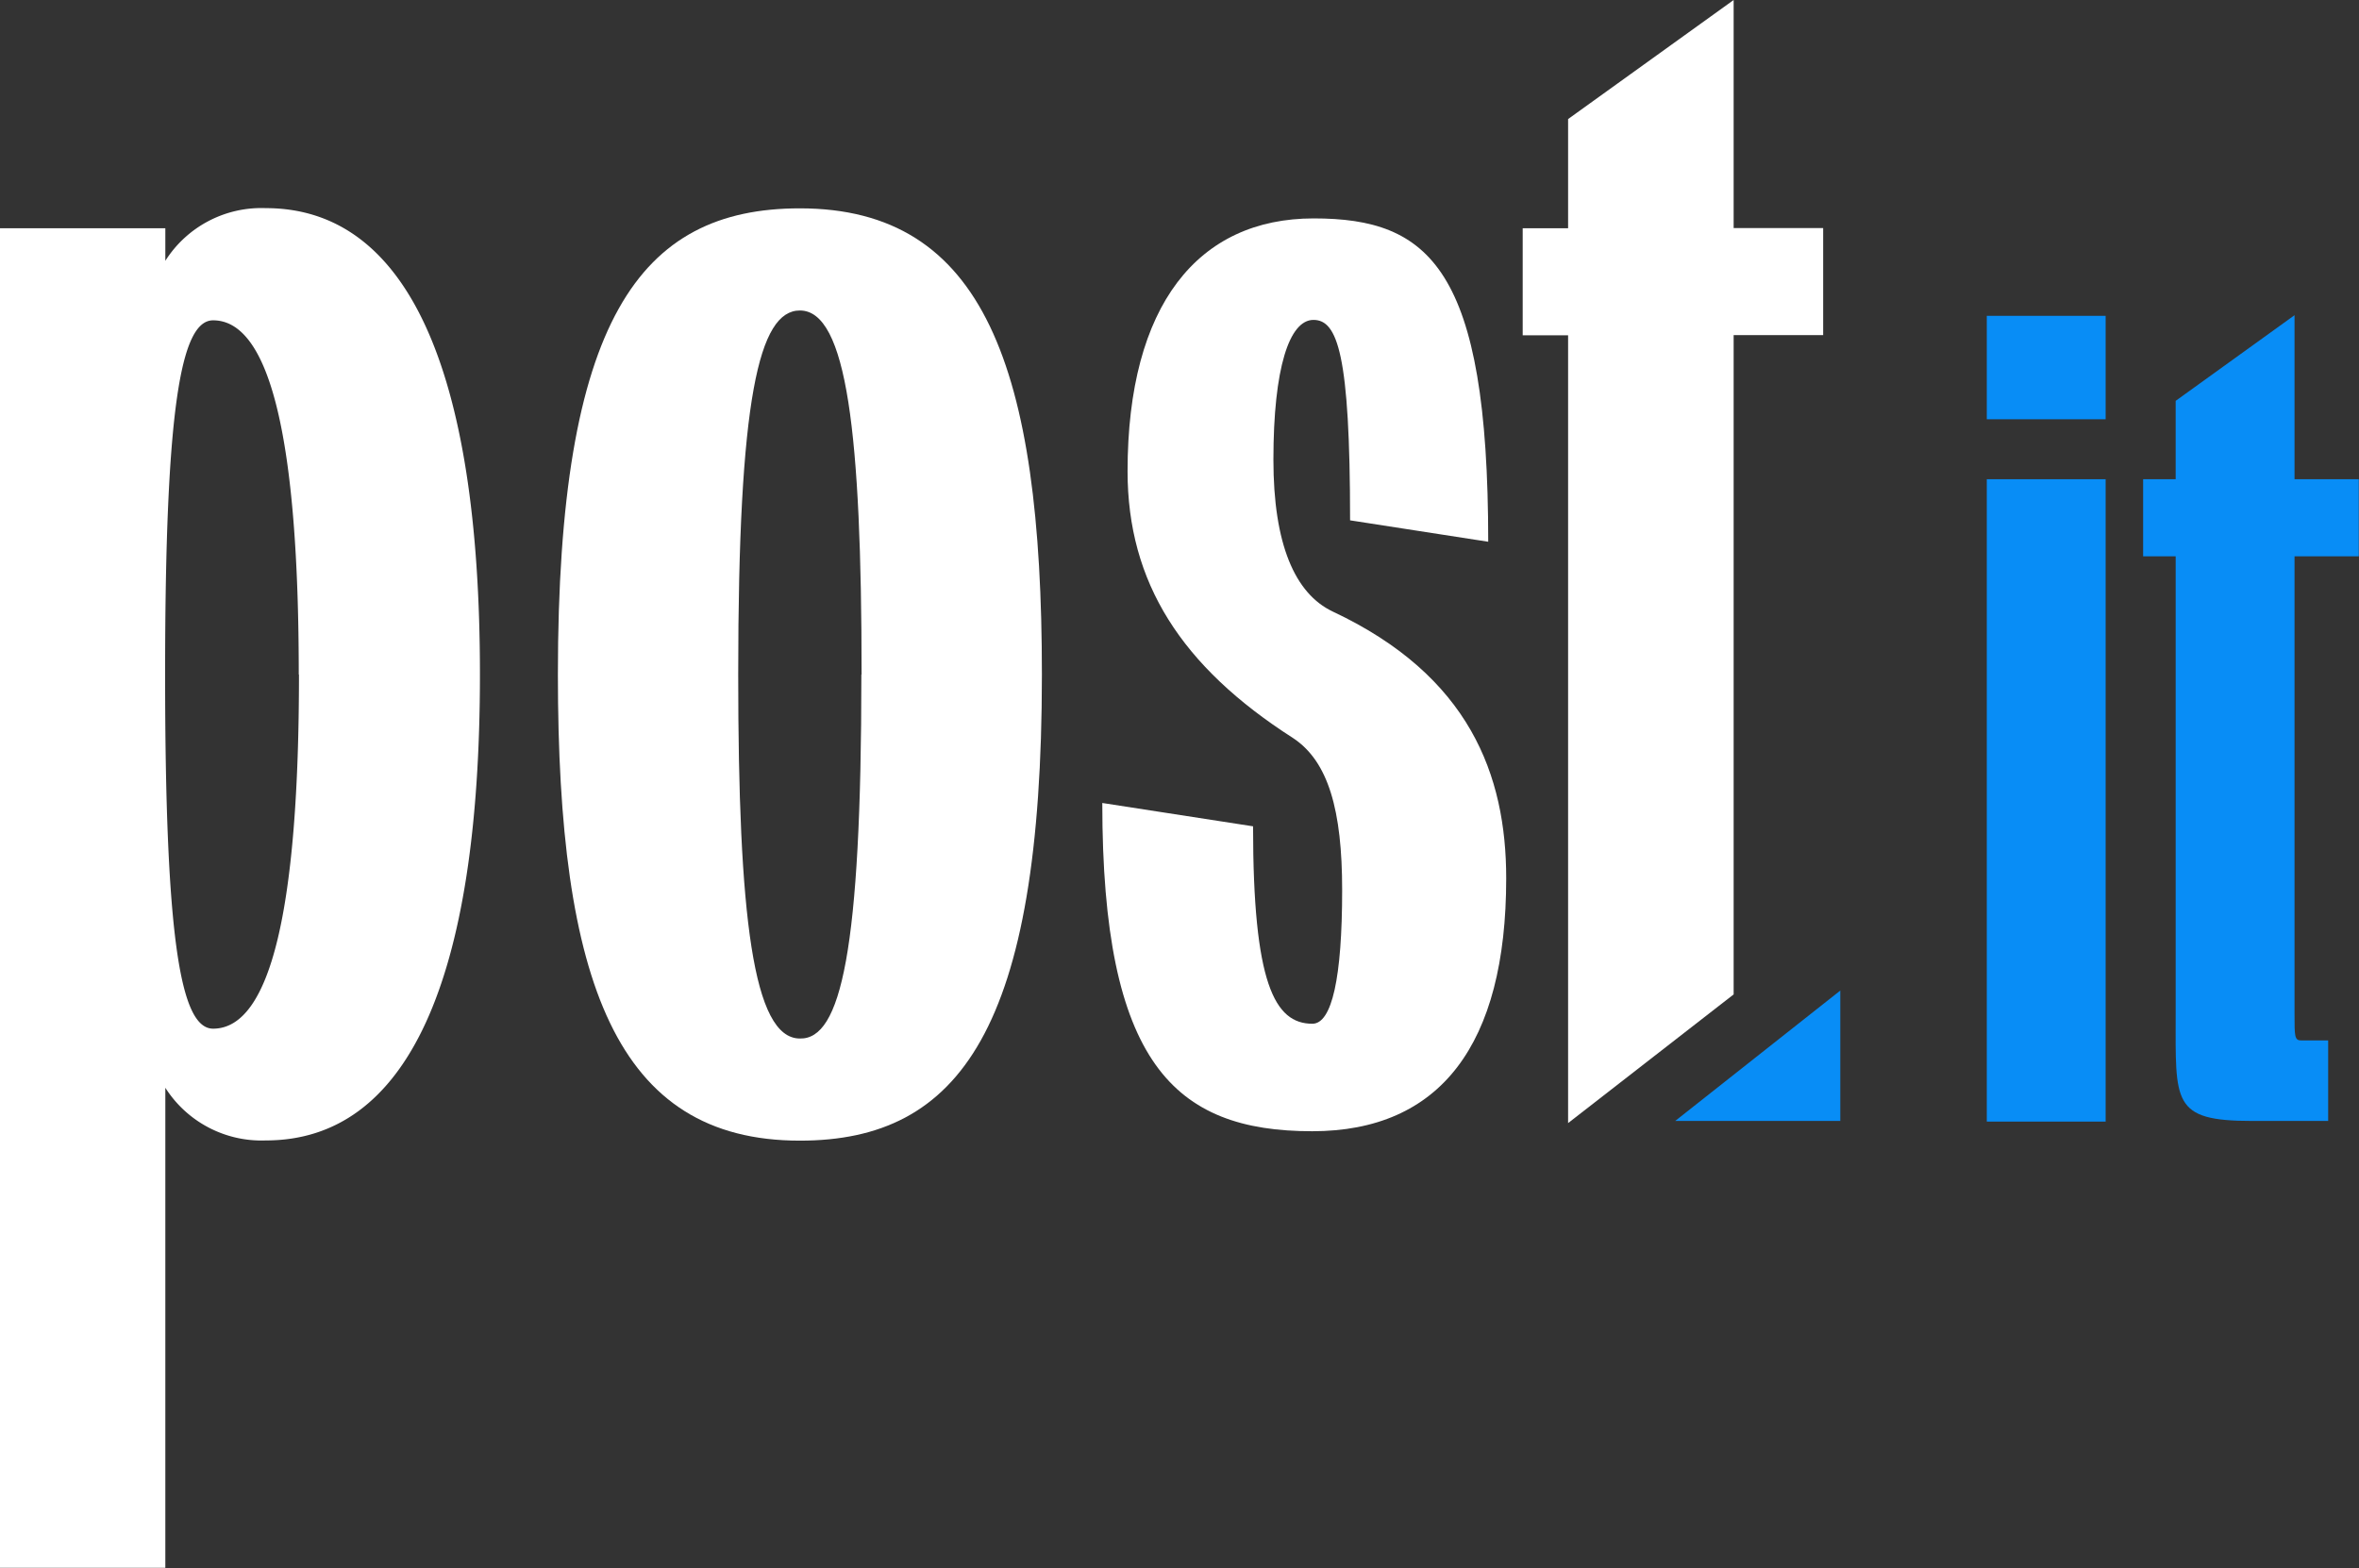 <svg id="Calque_1" data-name="Calque 1" xmlns="http://www.w3.org/2000/svg" viewBox="0 0 110.15 73.24"><rect x="0" y="0" width="110.15" height="73.24" fill="#333333" stroke="none"/><defs><style>.cls-1{fill:#fff;}.cls-2{fill:#088df6;}</style></defs><title>White-logoPostIt</title><path class="cls-1" d="M237.86,346.29a5.31,5.31,0,0,1,4.69-2.46c6.55,0,10,7.41,10,21.77s-3.41,21.77-10,21.77a5.32,5.32,0,0,1-4.69-2.46v22.42h-7.73V344.77h7.73v1.53Zm6.23,19.32c0-10.93-1.33-16.54-4-16.54-1.49,0-2.24,4-2.24,16.54s0.75,16.54,2.24,16.54C242.77,382.15,244.1,376.55,244.1,365.61Z" transform="translate(-230.14 -334.11)"/><path class="cls-1" d="M267.49,343.84c8.58,0,11.3,7.41,11.3,21.77,0,16.54-3.84,21.77-11.3,21.77-8.58,0-11.3-7.41-11.3-21.77C256.19,349.07,260,343.84,267.49,343.84Zm2.88,21.77c0-11.26-.69-17-2.88-17-1.92,0-2.88,4.12-2.88,17,0,11.26.69,17,2.88,17C269.4,382.66,270.36,378.54,270.36,365.61Z" transform="translate(-230.14 -334.11)"/><path class="cls-1" d="M288.65,372.7c0,7.32,1,9.22,2.77,9.22,0.91,0,1.39-2.13,1.39-6.25,0-3.71-.64-6-2.29-7.09-5.22-3.34-7.73-7.27-7.73-12.46,0-7.78,3.3-11.81,8.69-11.81s8.15,2.32,8.15,15.1l-6.45-1c0-7.78-.59-9.36-1.71-9.36s-1.87,2.22-1.87,6.53c0,3.94,1,6.25,2.77,7.09,6.39,3,8.1,7.64,8.1,12.46,0,7.78-3.09,11.81-9.06,11.81-6.45,0-9.8-3.2-9.8-15.33Z" transform="translate(-230.14 -334.11)"/><path class="cls-1" d="M303.36,386.56V349.77h-2.12v-5h2.12v-5.1l7.73-5.56v10.65h4.18v5h-4.18v30.79" transform="translate(-230.14 -334.11)"/><path class="cls-2" d="M316.07,380.37v6.09h-7.71" transform="translate(-230.14 -334.11)"/><path class="cls-2" d="M328.46,353.69h-5.55v-4.83h5.55v4.83Zm-5.55,2.8h5.55v30h-5.55v-30Z" transform="translate(-230.14 -334.11)"/><path class="cls-2" d="M337.28,381.5c0,1,0,1.2.31,1.2h1.26v3.76h-3.56c-3.75,0-3.56-.87-3.56-5V360.09h-1.52v-3.6h1.52v-3.66l5.55-4v7.66h3v3.6h-3V381.5Z" transform="translate(-230.14 -334.11)"/></svg>